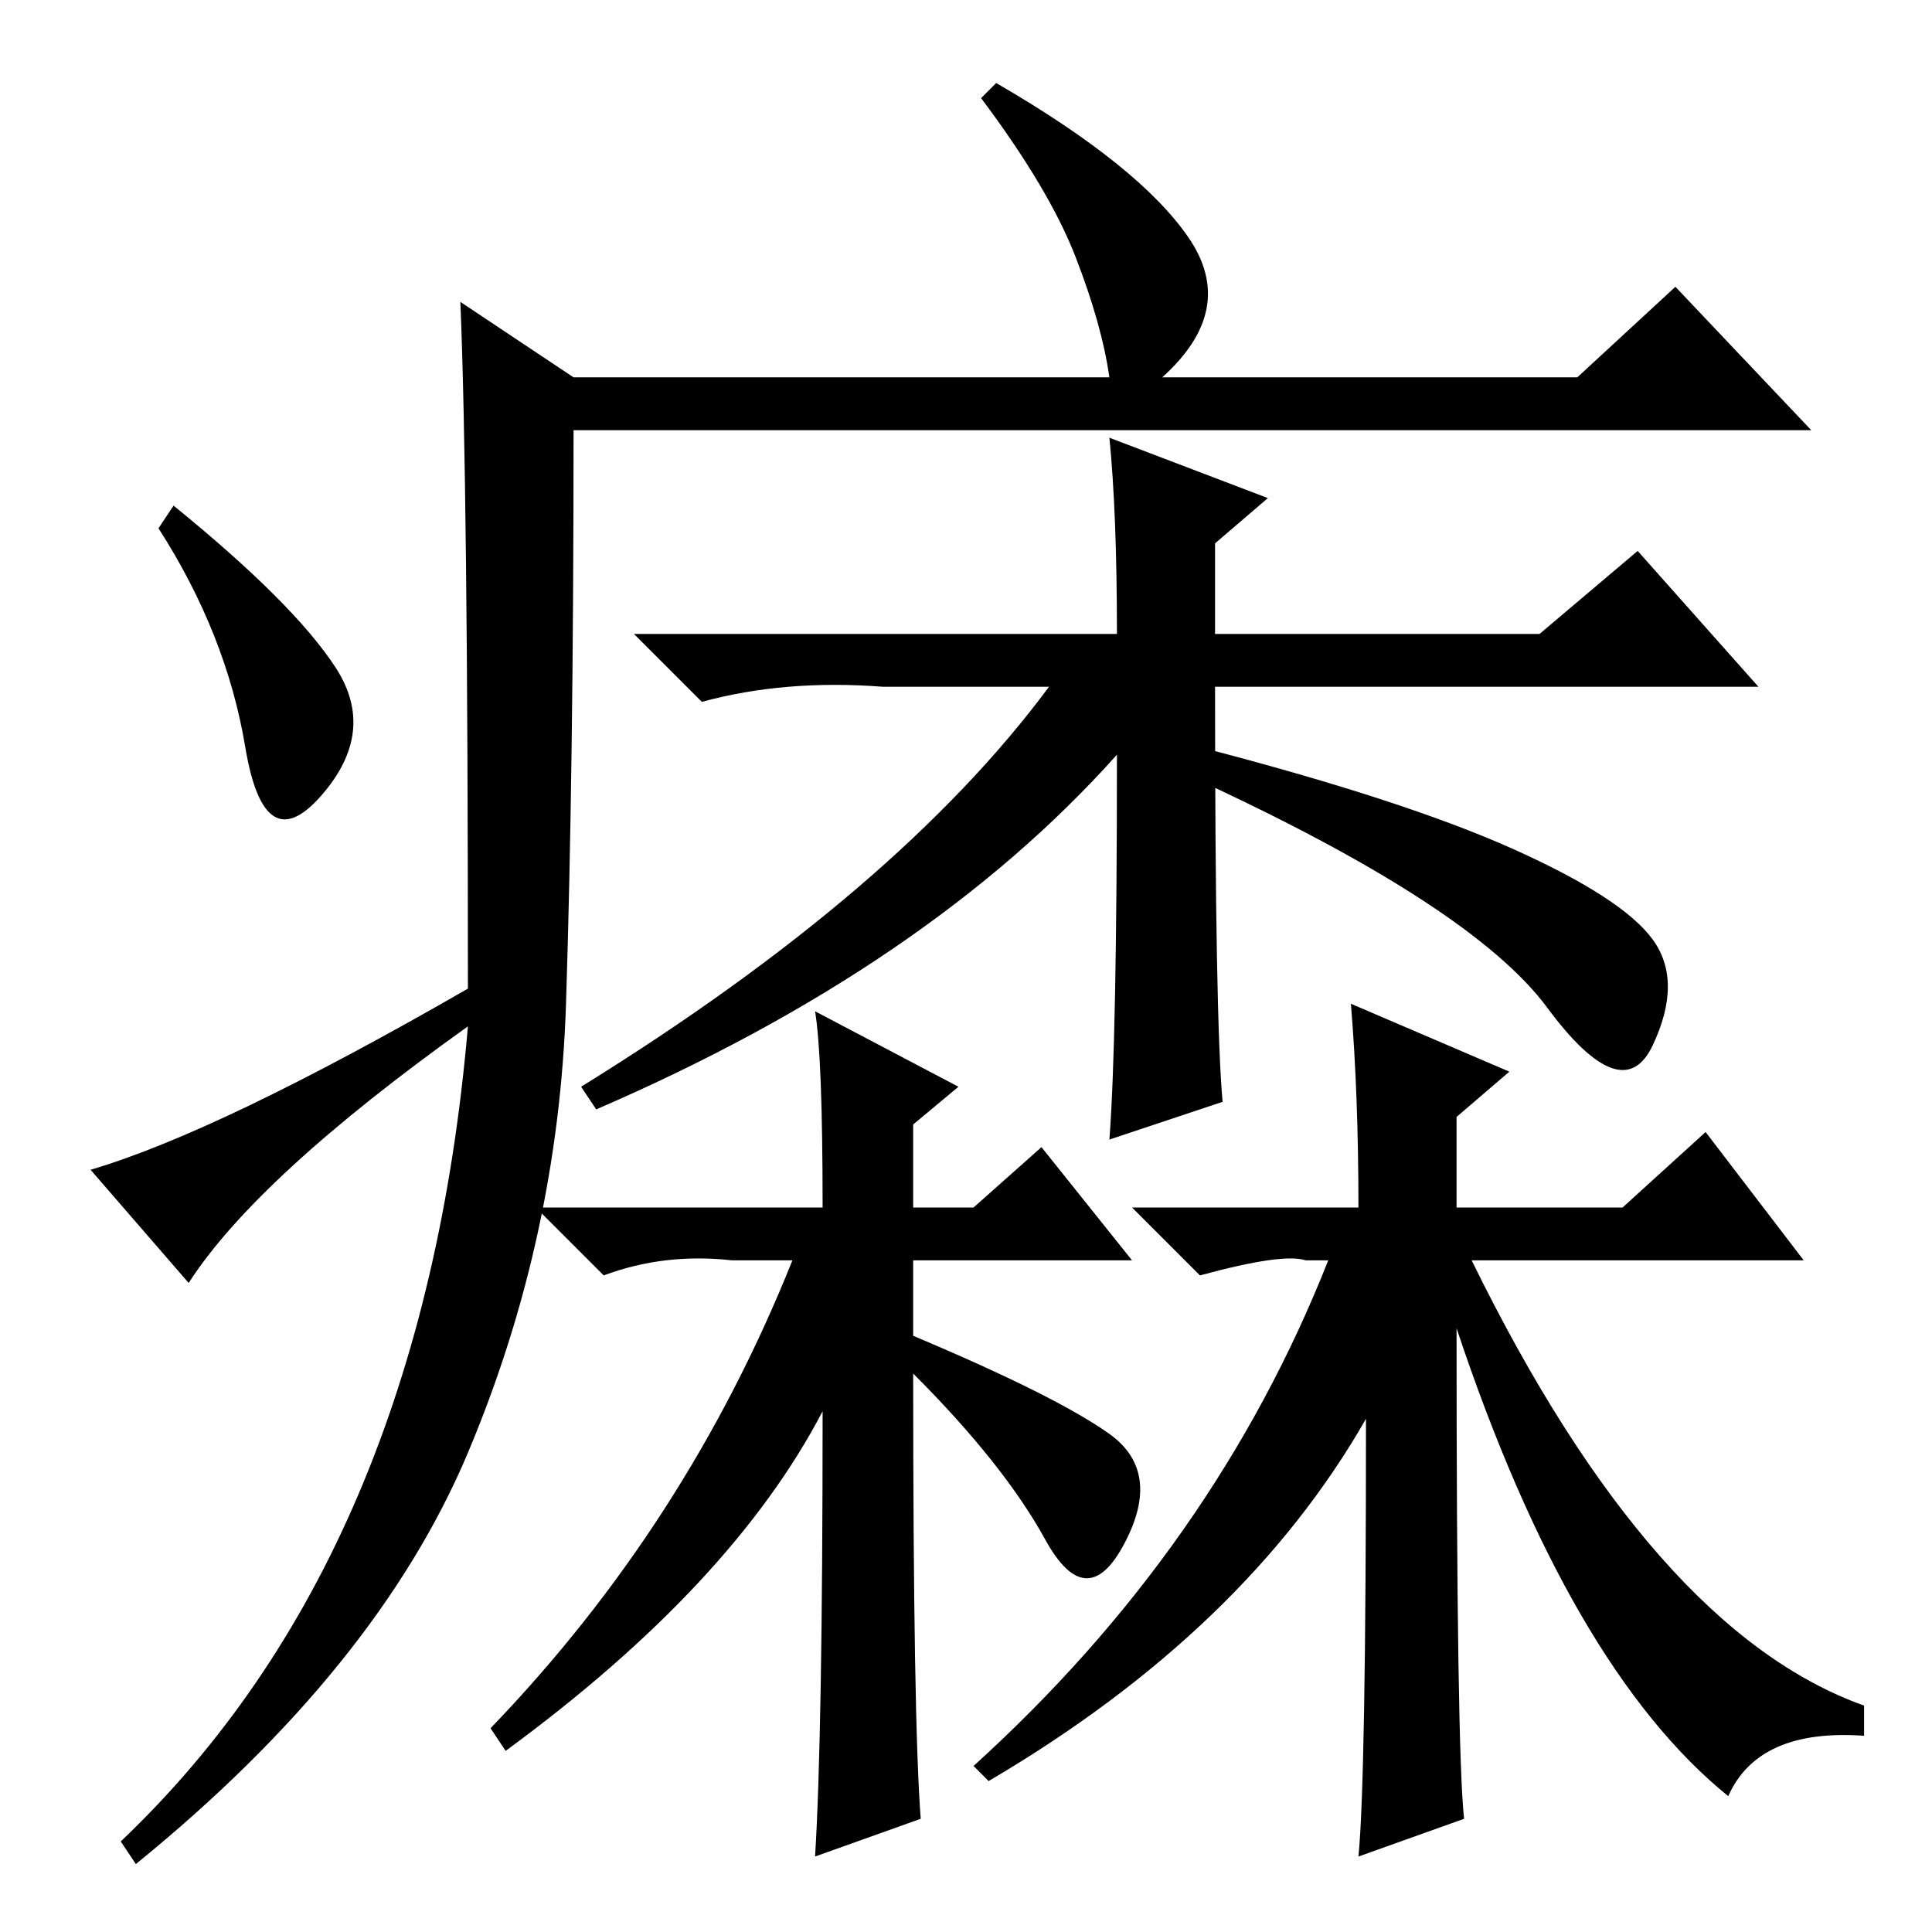 <?xml version="1.0" standalone="no"?>
<!DOCTYPE svg PUBLIC "-//W3C//DTD SVG 1.1//EN" "http://www.w3.org/Graphics/SVG/1.1/DTD/svg11.dtd" >
<svg xmlns="http://www.w3.org/2000/svg" xmlns:xlink="http://www.w3.org/1999/xlink" version="1.1" viewBox="0 -36 256 256">
  <g transform="matrix(1 0 0 -1 0 220)">
   <path fill="currentColor"
d="M61 216l15 -10h71q-1 7 -4.5 16t-12.5 21l2 2q19 -11 25.5 -20.5t-3.5 -18.5h55l13 12l18 -19h-164q0 -45 -1 -76t-13 -59.5t-44 -54.5l-2 3q40 38 46 108q-28 -20 -37 -34l-13 15q17 5 50 24q0 67 -1 91zM44.5 167.5q5.5 -8.5 -2 -17t-10 6.5t-11.5 29l2 3
q16 -13 21.5 -21.5zM127 112l-6 -5v-11h8l9 8l12 -15h-29v-10q19 -8 26 -13t2 -14.5t-10.5 0.5t-17.5 22q0 -46 1 -59l-14 -5q1 16 1 59q-12 -23 -42 -45l-2 3q26 27 40 62h-8q-9 1 -17 -2l-9 9h38q0 20 -1 26zM194 15l-14 -5q1 10 1 58q-16 -28 -50 -48l-2 2q32 29 47 67
h-3q-3 1 -14 -2l-9 9h30q0 15 -1 27l21 -9l-7 -6v-12h22l11 10l13 -17h-44q24 -49 52 -59v-4q-14 1 -18 -8q-21 17 -36 62q0 -56 1 -65zM162 110l-15 -5q1 13 1 51q-25 -28 -69 -47l-2 3q42 26 62 53h-22q-13 1 -24 -2l-9 9h64q0 16 -1 26l21 -8l-7 -6v-12h43l13 11l16 -18
h-72q0 -44 1 -55zM159 157q27 -7 41.5 -13.5t18.5 -12t0 -14t-14 5t-47 30.5z" />
  </g>

</svg>
